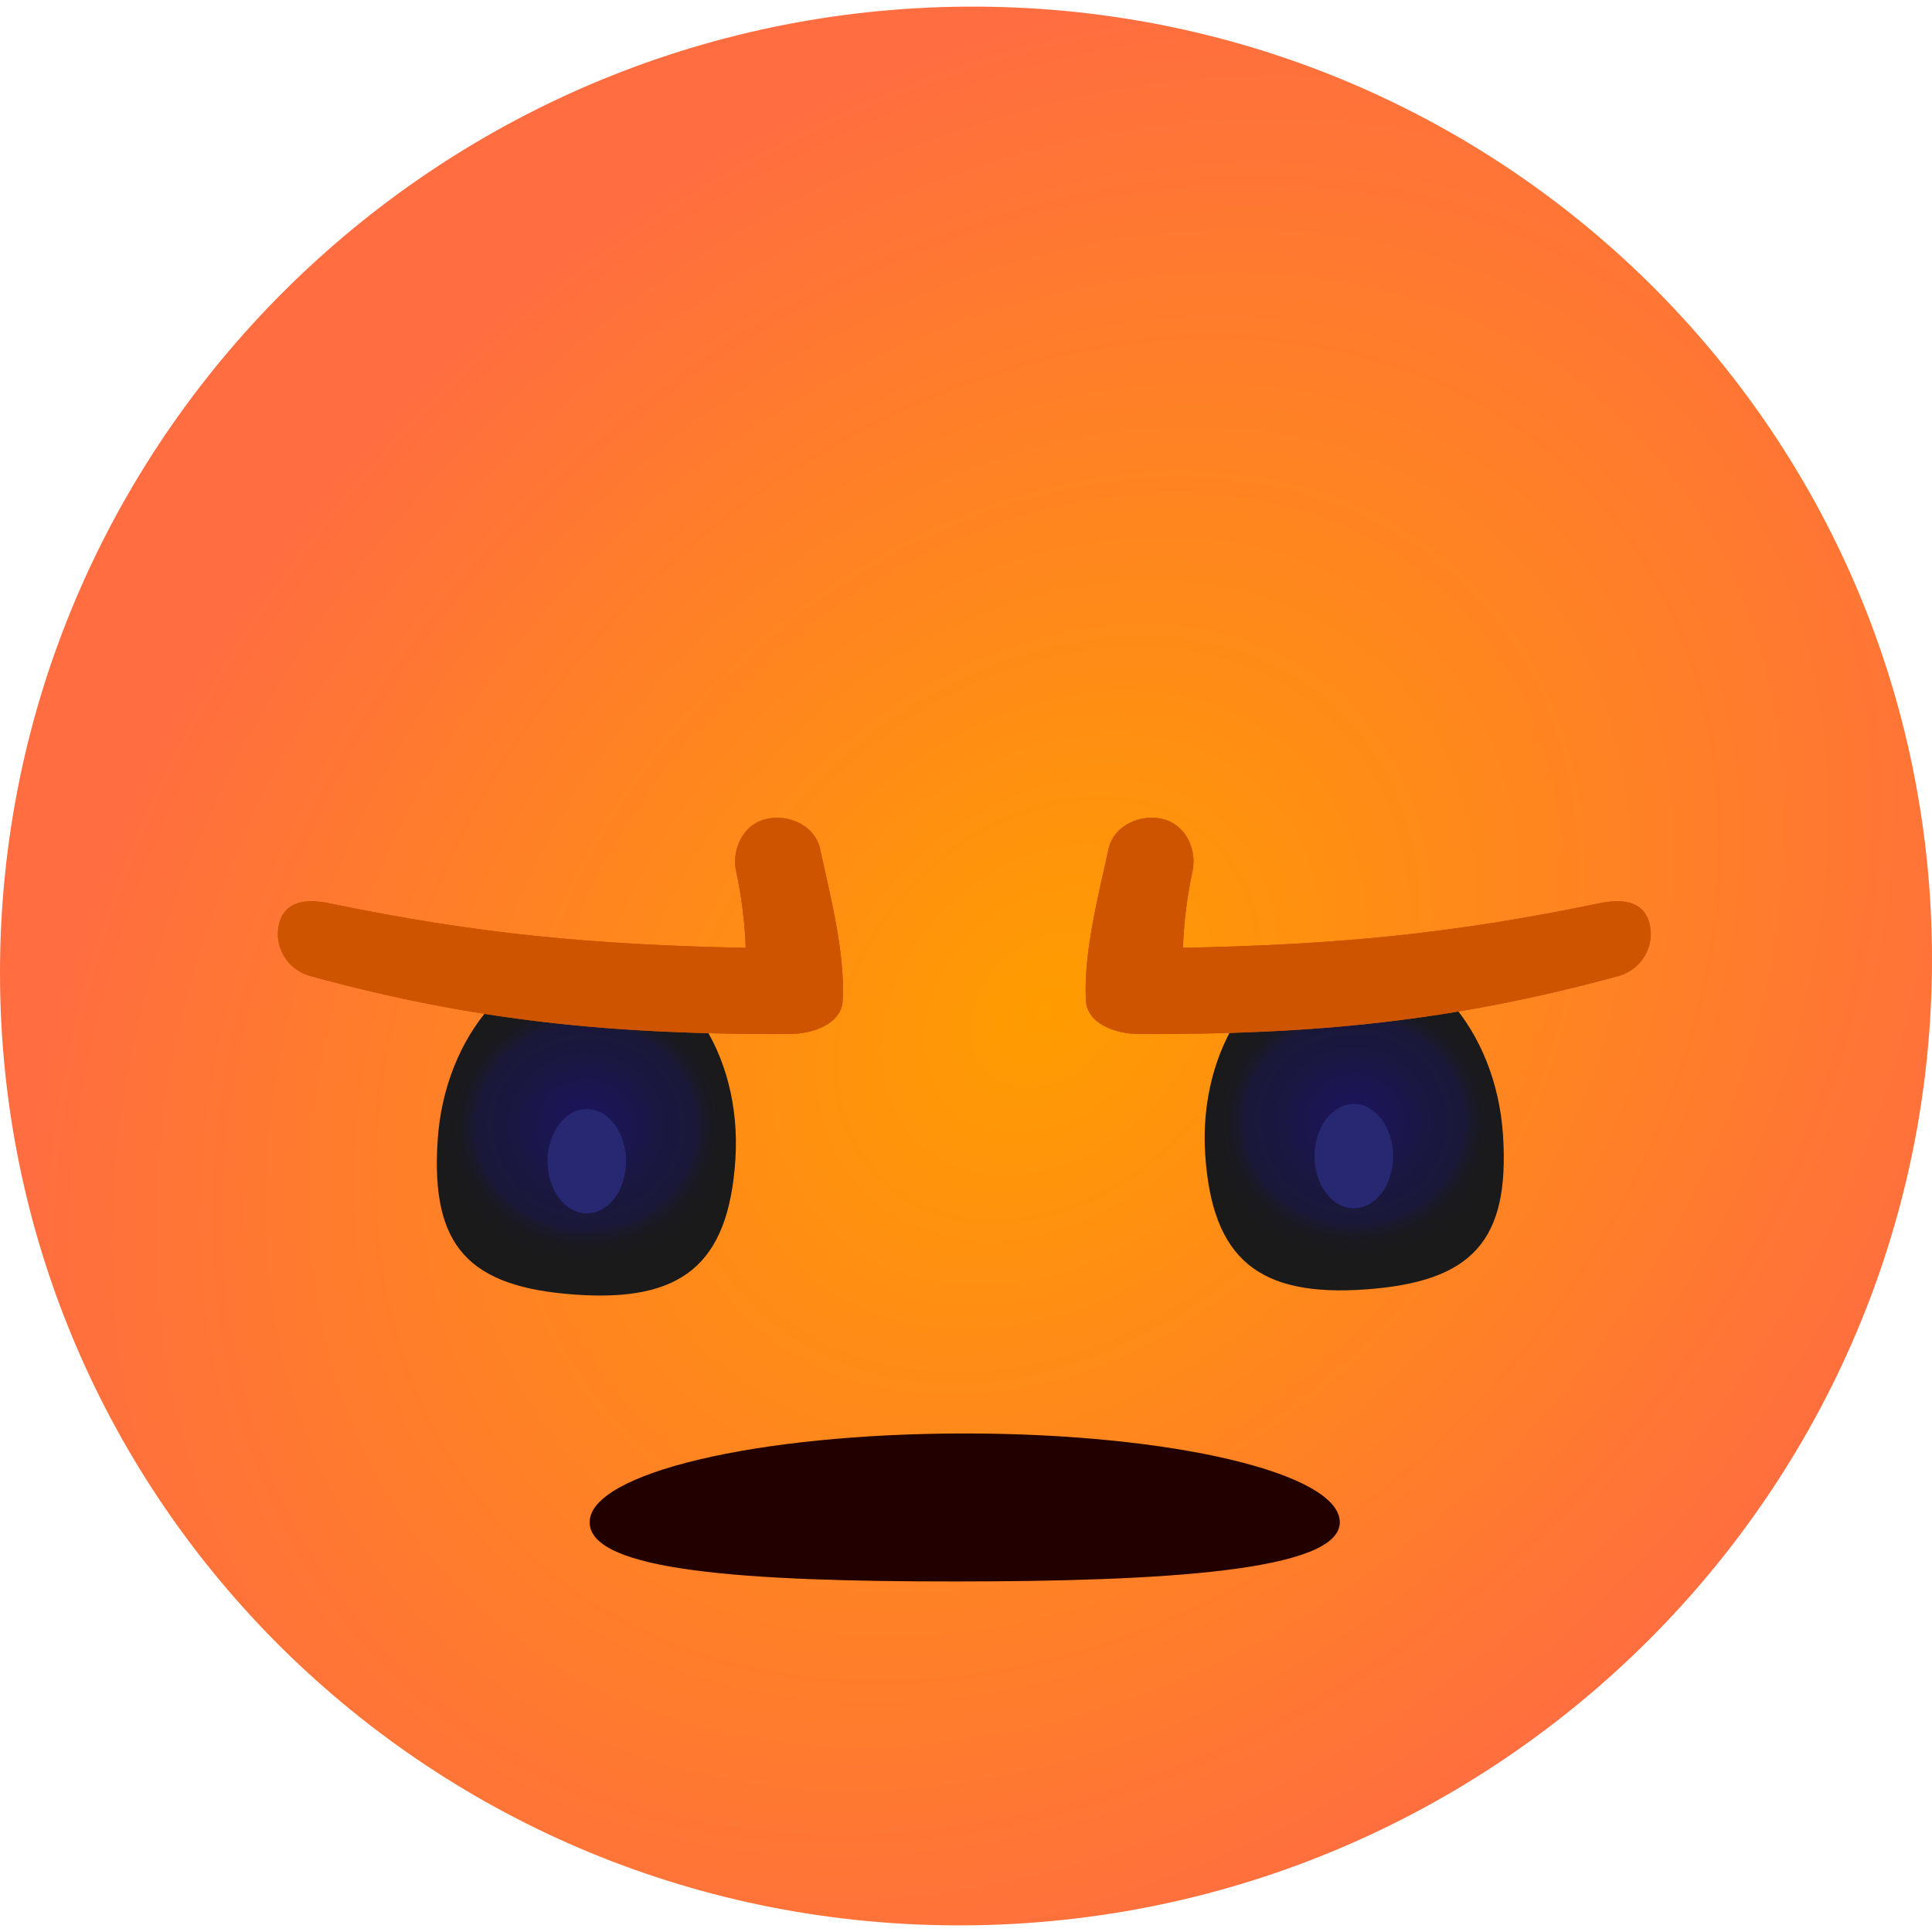 <svg width="25" height="25" viewBox="0 0 25 25" fill="none" xmlns="http://www.w3.org/2000/svg">
<path d="M25 12.414C25 5.558 19.404 0.038 12.5 0.086C5.596 0.133 -8.48177e-07 5.73 -5.46406e-07 12.586C-2.44634e-07 19.442 5.596 24.962 12.5 24.914C19.404 24.867 25 19.27 25 12.414Z" fill="url(#paint0_radial_1222_1347)"/>
<path d="M17.337 19.698C17.337 20.332 15.029 20.464 12.349 20.464C9.669 20.464 7.63 20.334 7.63 19.698C7.63 19.062 9.803 18.549 12.484 18.549C15.165 18.549 17.337 19.063 17.337 19.698Z" fill="url(#paint1_radial_1222_1347)"/>
<path d="M19.449 14.69C19.538 16.064 19.044 16.586 17.673 16.685C16.301 16.783 15.684 16.308 15.595 14.934C15.507 13.559 16.296 12.39 17.361 12.323C18.425 12.255 19.36 13.315 19.449 14.69Z" fill="url(#paint2_radial_1222_1347)"/>
<path d="M18.027 14.96C18.027 15.333 17.8 15.635 17.519 15.635C17.238 15.635 17.01 15.333 17.01 14.96C17.01 14.588 17.238 14.286 17.519 14.286C17.799 14.286 18.027 14.588 18.027 14.96Z" fill="#282872"/>
<path d="M20.949 12.628C18.781 13.22 16.998 13.387 14.75 13.381C14.433 13.381 14.067 13.247 14.052 12.946C14.019 12.329 14.214 11.589 14.345 10.984C14.411 10.68 14.755 10.532 15.038 10.596C15.346 10.665 15.493 10.996 15.431 11.279C15.361 11.603 15.32 11.933 15.308 12.264C17.287 12.225 18.78 12.086 20.692 11.689C20.991 11.627 21.263 11.654 21.344 11.944C21.381 12.086 21.361 12.237 21.287 12.365C21.213 12.492 21.092 12.587 20.949 12.628Z" fill="#CE5400"/>
<path d="M5.663 14.758C5.573 16.132 6.068 16.654 7.439 16.752C8.81 16.85 9.428 16.376 9.516 15.001C9.605 13.626 8.815 12.458 7.751 12.39C6.686 12.323 5.752 13.382 5.663 14.758Z" fill="url(#paint3_radial_1222_1347)"/>
<path d="M7.085 15.027C7.085 15.399 7.312 15.701 7.593 15.701C7.874 15.701 8.101 15.399 8.101 15.027C8.101 14.654 7.874 14.352 7.593 14.352C7.312 14.352 7.085 14.654 7.085 15.027Z" fill="#282872"/>
<path d="M3.613 11.945C3.694 11.655 3.966 11.627 4.265 11.689C6.177 12.086 7.672 12.225 9.649 12.265C9.638 11.933 9.596 11.604 9.526 11.28C9.464 10.996 9.611 10.665 9.919 10.597C10.203 10.531 10.546 10.681 10.612 10.985C10.744 11.589 10.937 12.329 10.905 12.947C10.89 13.247 10.524 13.381 10.207 13.381C7.957 13.387 6.174 13.221 4.008 12.628C3.865 12.587 3.743 12.493 3.67 12.365C3.596 12.238 3.576 12.087 3.613 11.945Z" fill="#CE5400"/>
<path d="M20.691 11.689C18.779 12.086 17.284 12.225 15.307 12.265C15.319 11.933 15.36 11.604 15.43 11.28C15.492 10.996 15.345 10.665 15.037 10.597C14.753 10.531 14.41 10.681 14.344 10.985C14.212 11.589 14.019 12.329 14.051 12.947C14.066 13.247 14.432 13.381 14.749 13.381C16.999 13.387 18.782 13.221 20.948 12.628C21.091 12.587 21.212 12.493 21.285 12.365C21.359 12.238 21.379 12.087 21.342 11.945C21.262 11.655 20.99 11.627 20.691 11.689Z" fill="#CE5400"/>
<path d="M4.265 11.689C6.177 12.086 7.672 12.225 9.649 12.265C9.637 11.933 9.596 11.604 9.526 11.28C9.464 10.996 9.611 10.665 9.919 10.597C10.203 10.531 10.546 10.681 10.612 10.985C10.743 11.589 10.937 12.329 10.905 12.947C10.89 13.247 10.524 13.381 10.207 13.381C7.957 13.387 6.174 13.221 4.008 12.628C3.865 12.587 3.744 12.493 3.671 12.365C3.597 12.238 3.577 12.087 3.614 11.945C3.694 11.655 3.966 11.627 4.265 11.689Z" fill="#CE5400"/>
<defs>
<radialGradient id="paint0_radial_1222_1347" cx="0" cy="0" r="1" gradientUnits="userSpaceOnUse" gradientTransform="translate(13.54 13.056) rotate(-45) scale(15.015 11.464)">
<stop stop-color="#FF9C00"/>
<stop offset="1" stop-color="#FF6D41"/>
</radialGradient>
<radialGradient id="paint1_radial_1222_1347" cx="0" cy="0" r="1" gradientUnits="userSpaceOnUse" gradientTransform="translate(16.128 27.609) scale(3.155 3.111)">
<stop stop-color="#662E00"/>
<stop offset="1" stop-color="#220000"/>
</radialGradient>
<radialGradient id="paint2_radial_1222_1347" cx="0" cy="0" r="1" gradientUnits="userSpaceOnUse" gradientTransform="translate(17.525 14.508) rotate(-0.182) scale(2.146 2.009)">
<stop stop-color="#1B1464"/>
<stop offset="0.15" stop-color="#1B1556"/>
<stop offset="0.46" stop-color="#1A1740"/>
<stop offset="0.66" stop-color="#1A1838"/>
<stop offset="0.69" stop-color="#1A192F"/>
<stop offset="0.74" stop-color="#1A1923"/>
<stop offset="0.81" stop-color="#1A1A1C"/>
<stop offset="1" stop-color="#1A1A1A"/>
</radialGradient>
<radialGradient id="paint3_radial_1222_1347" cx="0" cy="0" r="1" gradientUnits="userSpaceOnUse" gradientTransform="translate(7.587 14.574) rotate(-179.818) scale(2.146 2.009)">
<stop stop-color="#1B1464"/>
<stop offset="0.15" stop-color="#1B1556"/>
<stop offset="0.46" stop-color="#1A1740"/>
<stop offset="0.66" stop-color="#1A1838"/>
<stop offset="0.69" stop-color="#1A192F"/>
<stop offset="0.74" stop-color="#1A1923"/>
<stop offset="0.81" stop-color="#1A1A1C"/>
<stop offset="1" stop-color="#1A1A1A"/>
</radialGradient>
</defs>
</svg>
